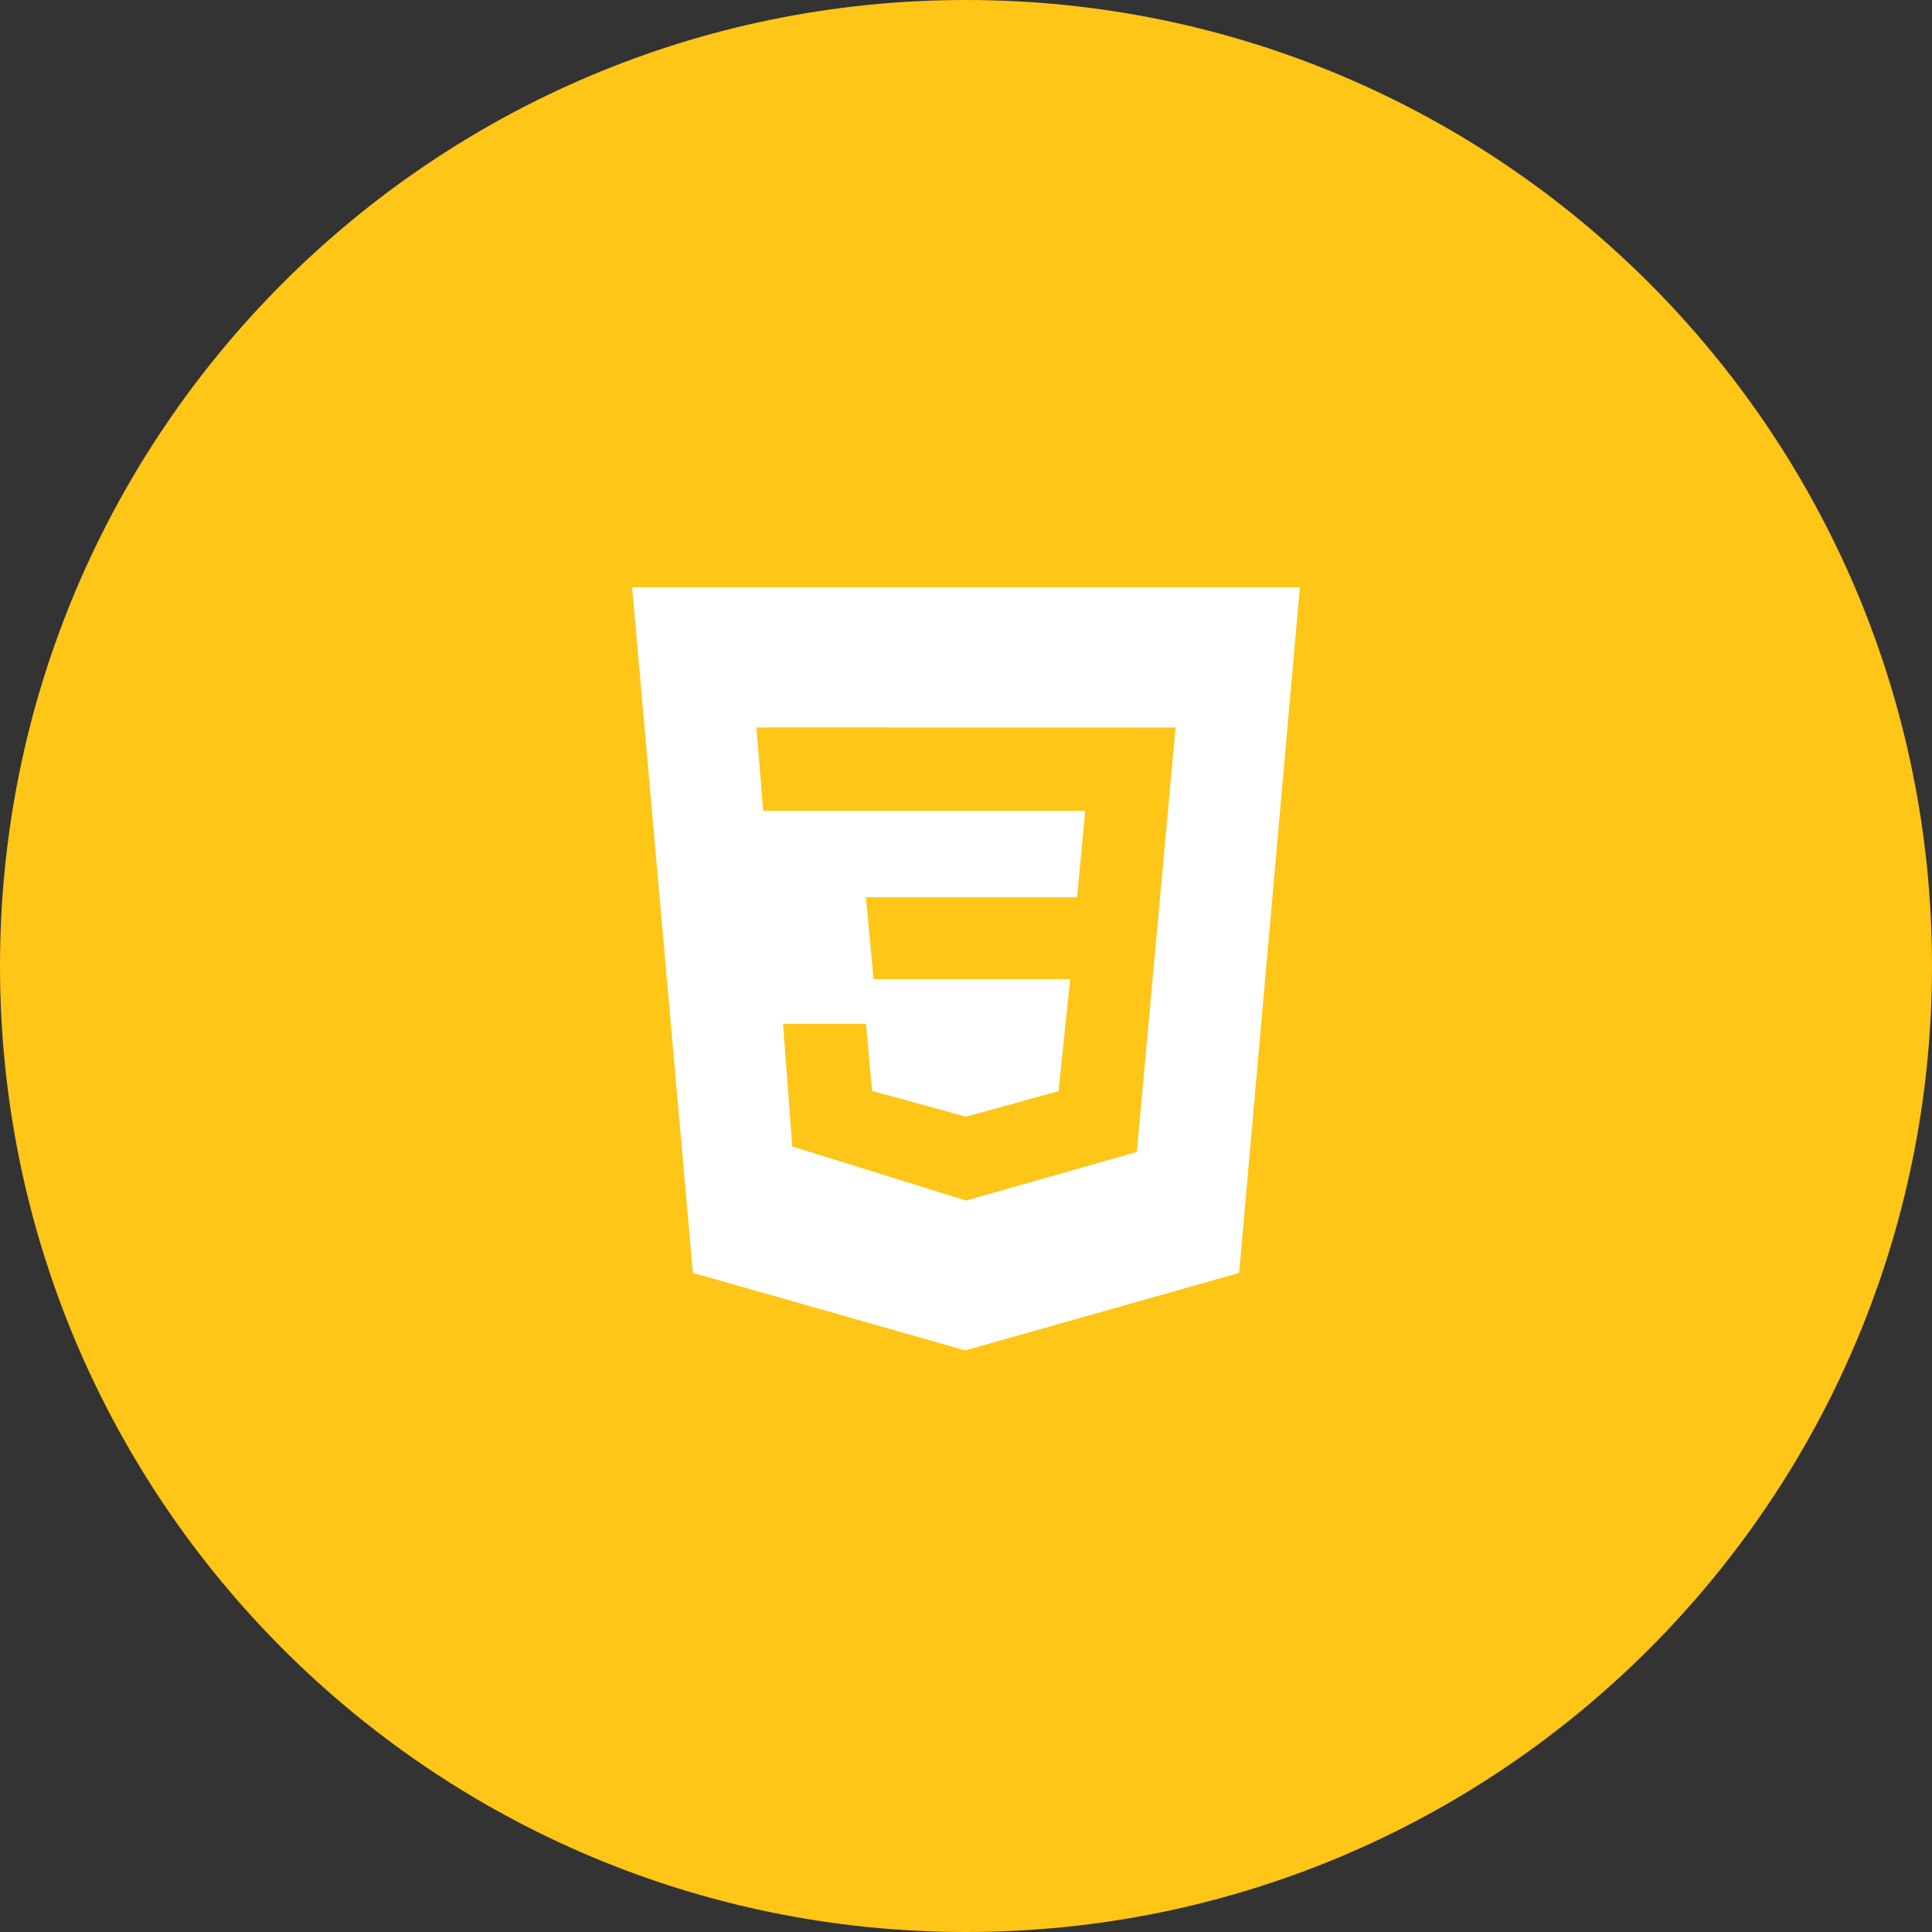 <svg width="64" height="64" viewBox="0 0 64 64" fill="none" xmlns="http://www.w3.org/2000/svg">
<rect x="0" y="0" width="64" height="64" fill="#333333" stroke="none"/>
<path d="M0 32C0 14.327 14.327 0 32 0C49.673 0 64 14.327 64 32C64 49.673 49.673 64 32 64C14.327 64 0 49.673 0 32Z" fill="#FFC517"/>
<path d="M20.939 19.453H43.06L41.048 42.167L31.976 44.734L22.953 42.166L20.939 19.453ZM38.941 24.101L25.058 24.098L25.282 26.859L35.948 26.862L35.68 29.723H28.685L28.938 32.433H35.451L35.066 36.145L32 36.992L28.887 36.138L28.688 33.915H25.939L26.245 37.977L32 39.769L37.659 38.158L38.941 24.101Z" fill="white"/>
</svg>
